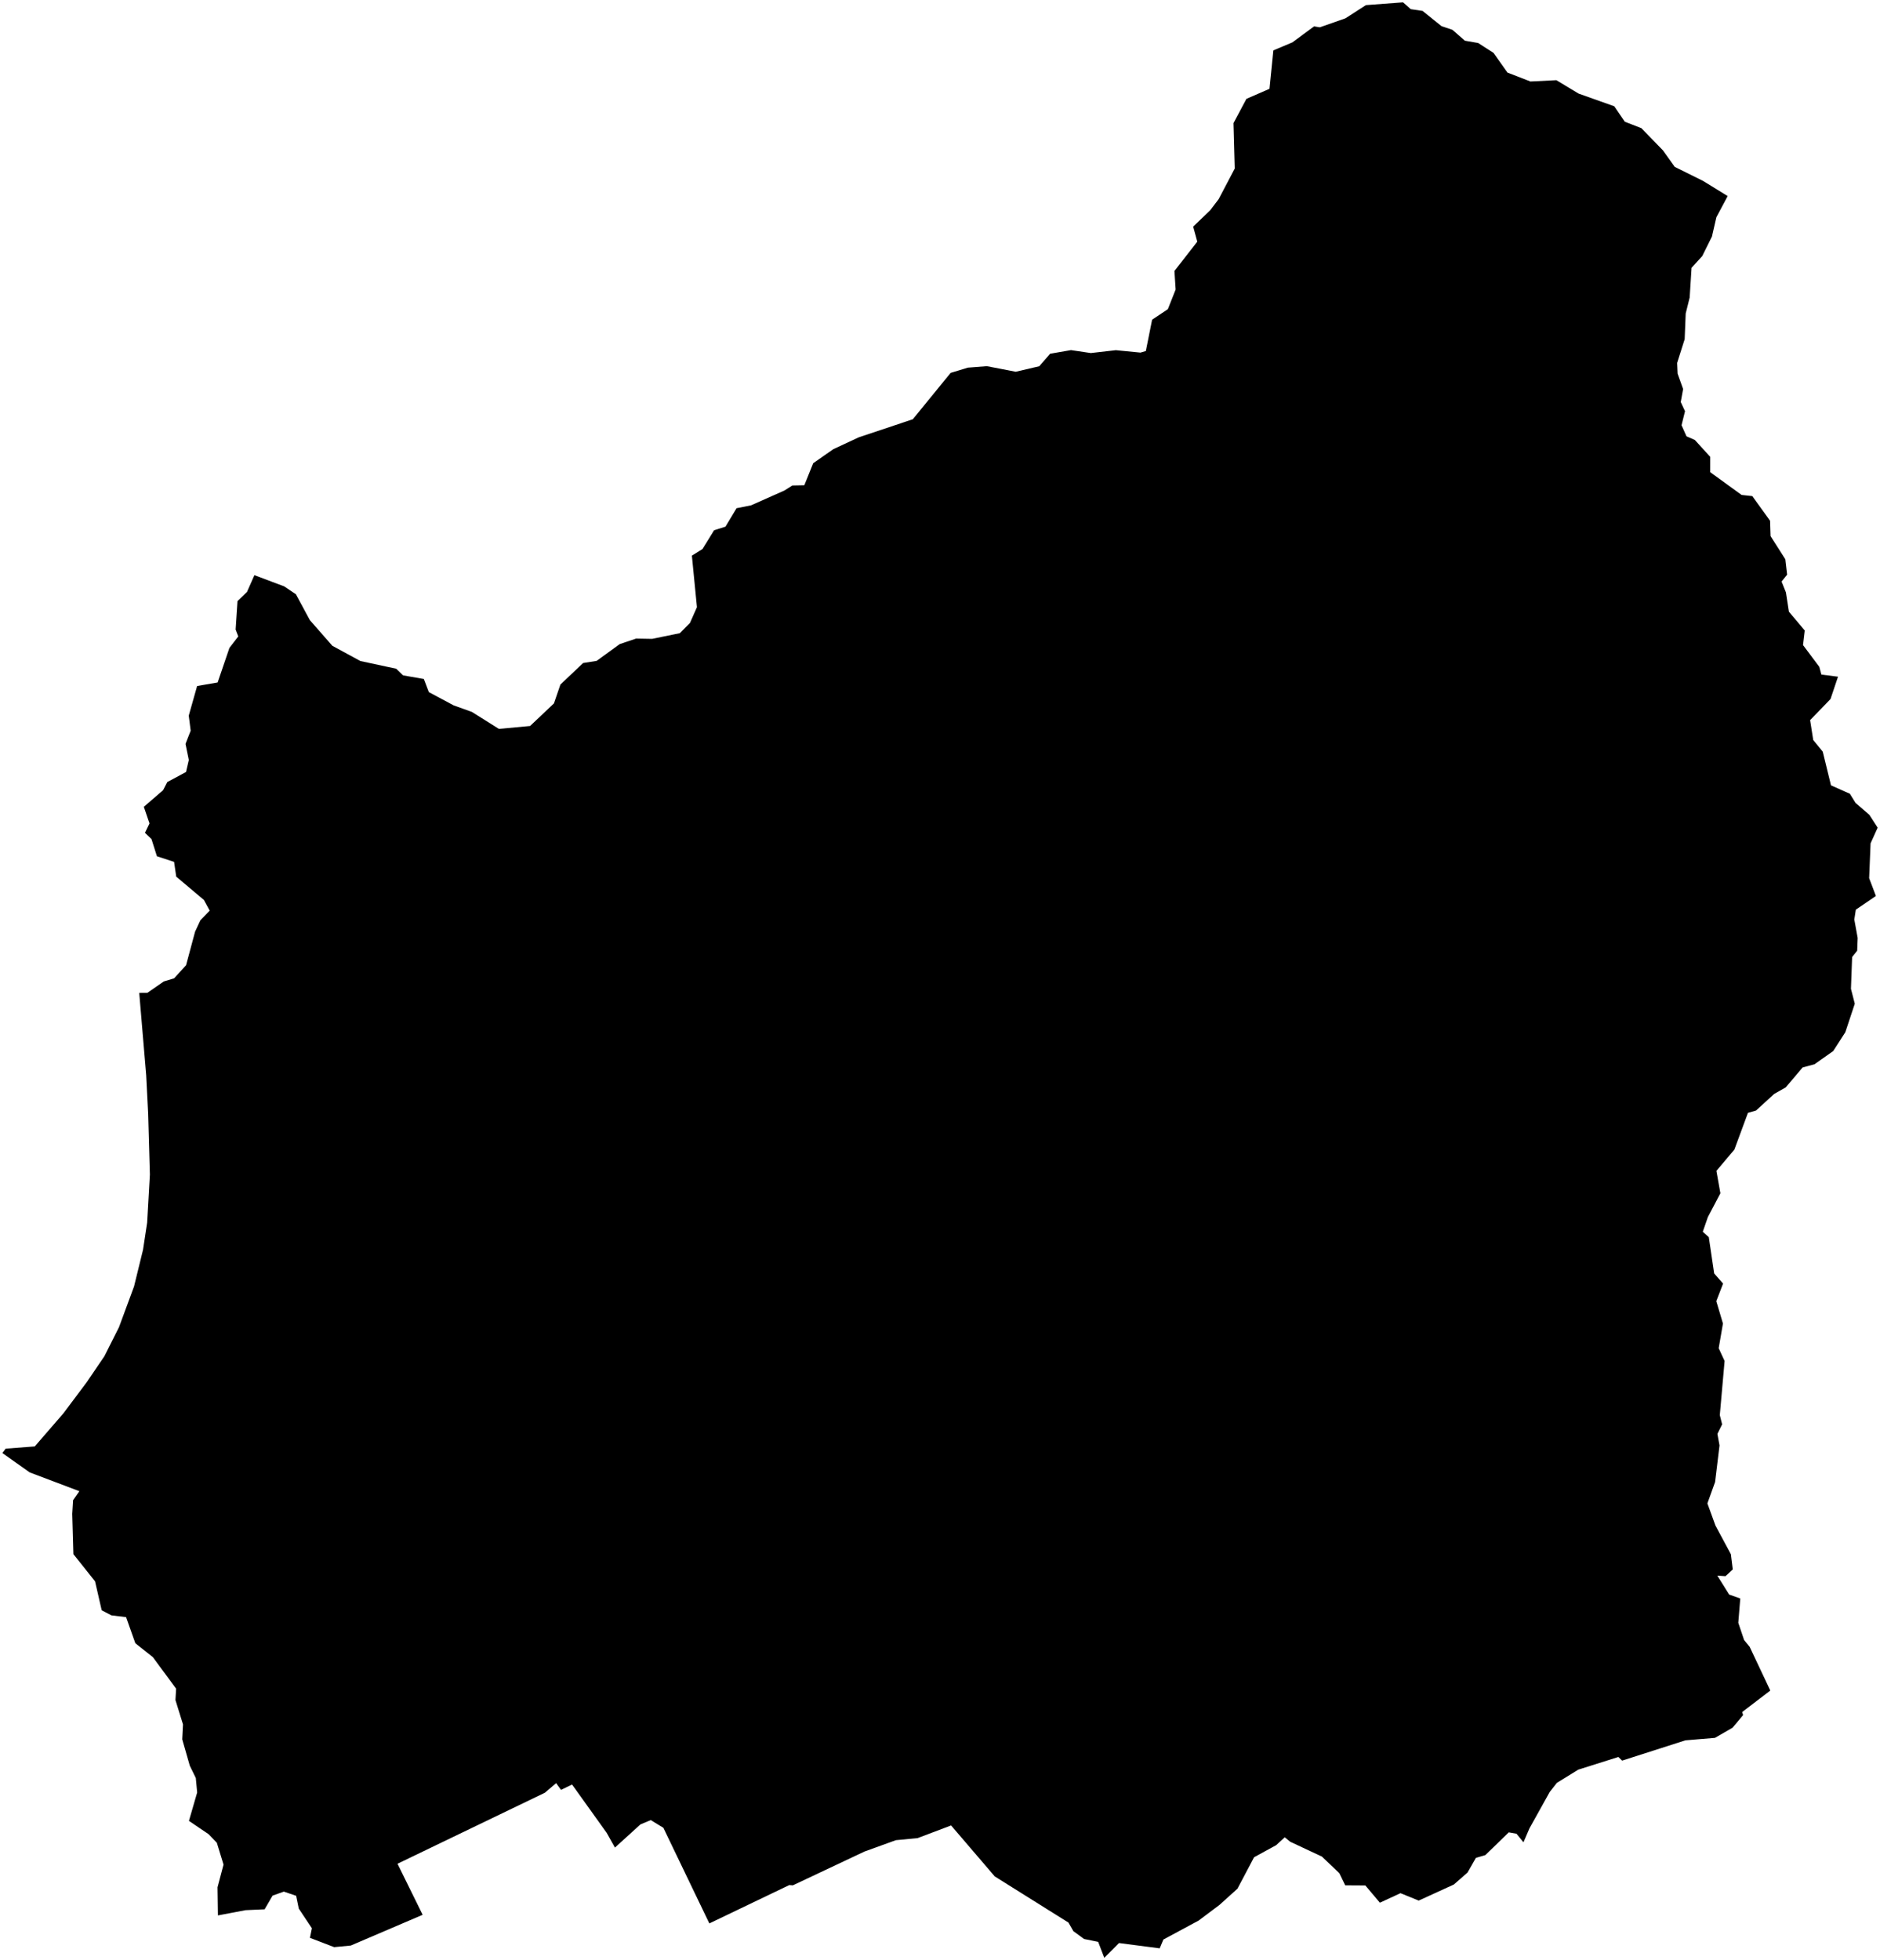 <?xml version="1.0"?>
<svg xmlns="http://www.w3.org/2000/svg" version="1.2" baseProfile="tiny" width="800" height="834" viewBox="0 0 800 834" stroke-linecap="round" stroke-linejoin="round">
<g id="sigung">
<path d="M 798.26 381.21 789.71 387.04 789.07 391.23 790.5 399.07 790.29 404.5 788.14 407.19 787.64 420.71 789.27 427.05 785.25 439.17 780.1 447.18 772.11 452.82 767.07 454.17 759.88 462.65 754.94 465.46 747.27 472.48 743.81 473.48 738.03 489.12 730.39 498.17 732.08 507.71 726.76 517.81 724.59 524.07 727.15 526.38 729.43 541.82 733.23 546.12 730.34 553.61 733.17 563.12 731.36 573.62 733.87 579.05 731.83 602.1 732.82 606.01 730.81 610.08 731.71 614.98 729.83 630.55 726.55 639.65 729.99 649.09 736.55 661.29 737.35 667.75 734.26 670.61 730.78 670.38 735.81 678.43 740.54 680.1 739.7 690.45 742.17 697.79 744.53 700.66 753.32 719.28 741.36 728.41 741.74 729.73 737.25 735.09 729.77 739.41 717.19 740.46 690.26 749.09 688.68 747.54 671.61 752.93 662.48 758.56 659.45 762.44 650.84 777.9 648.28 783.84 645.32 780.2 642.03 779.61 632.08 789.28 628.04 790.47 624.49 796.7 618.65 801.81 603.7 808.64 595.95 805.49 587.19 809.54 580.99 802.2 572.44 802.15 569.94 797 562.52 789.92 549.03 783.61 546.71 781.71 543.02 785.08 533.65 790.2 526.58 803.58 518.92 810.49 510.04 817.15 495.05 825.22 493.49 828.96 476.18 826.71 469.91 833 467.31 826.21 461.33 824.99 456.76 821.66 454.65 817.99 423.29 798.35 404.72 776.67 390.47 782.06 381.23 782.94 367.85 787.78 337.37 802.16 335.87 802.04 301.85 818.36 282.28 777.67 276.91 774.39 272.5 776.25 261.68 786.09 258.17 779.83 243.43 759.26 238.73 761.54 236.65 758.67 231.87 762.75 169.15 792.97 179.85 814.69 149.27 827.77 142.2 828.45 131.89 824.49 132.72 820.42 127.14 812.05 126.02 806.6 120.79 804.82 115.99 806.53 112.6 812.36 104.48 812.72 92.74 814.95 92.57 802.97 95.12 793.33 92.27 784.04 88.77 780.4 80.4 774.73 83.9 762.65 83.32 756.47 80.76 751.24 77.55 740.04 77.87 733.68 74.66 723.31 74.94 718.47 65.03 705.04 57.59 699.15 53.65 688.04 47.45 687.3 43.27 685.13 40.45 672.81 31.23 661.24 30.74 644.13 31.1 638.28 33.78 634.46 12.63 626.46 1 618.22 2.4 616.36 14.79 615.41 26.95 601.37 36.88 588.12 44.42 577.03 50.62 564.71 57.03 547.37 60.86 531.75 62.62 520.18 63.78 499.76 63.05 473.92 62.21 457.51 59.25 422.46 62.69 422.43 69.7 417.58 74.1 416.24 79.18 410.66 83.02 396.37 85.27 391.56 89.23 387.44 86.77 382.91 74.99 372.98 74.08 366.7 66.78 364.32 64.46 356.99 61.69 354.33 63.62 350.35 61.2 343.27 69.4 336.21 71.19 332.74 79.16 328.46 80.34 323.35 78.94 316.5 81.14 310.88 80.32 304.48 83.88 291.88 92.61 290.37 97.63 275.66 101.4 270.78 100.27 267.85 101.07 255.74 105.11 251.84 108.26 244.72 120.94 249.49 125.91 252.83 131.86 263.86 141.43 274.77 153.36 281.25 168.61 284.52 171.52 287.35 180.36 288.89 182.49 294.48 193.09 300.14 200.8 302.9 212.3 310.12 225.56 308.89 235.72 299.28 238.47 291.26 248.14 282.09 253.88 281.19 263.72 274.04 270.67 271.7 277.48 271.82 289.28 269.4 293.58 265.09 296.57 258.34 294.42 236.41 298.93 233.6 303.87 225.6 308.7 224.09 313.43 216.23 319.6 215.01 333.81 208.69 337.15 206.57 342.26 206.47 346.04 197.09 354.56 191.14 365.46 186.06 388.43 178.38 404.52 158.66 411.83 156.43 419.94 155.8 432.21 158.17 442.24 155.83 446.87 150.5 455.74 148.96 464.17 150.21 474.83 148.99 485.3 150.02 487.59 149.36 490.26 136.02 496.96 131.54 500.27 123.19 499.76 115.29 509.48 102.82 507.73 96.42 514.97 89.47 518.57 84.74 525.42 71.71 524.9 52.38 530.39 42.06 540.21 37.78 541.85 21.44 549.97 18.02 559.18 11.22 561.62 11.62 572.5 7.81 581.24 2.18 597.03 1 600.33 3.9 605.34 4.64 613.4 11.12 618.07 12.7 623.34 17.31 629.01 18.3 635.55 22.51 641.47 30.88 651.25 34.67 662.29 34.12 671.74 39.82 686.93 45.22 691.4 51.79 698.45 54.53 707.67 64.02 712.65 70.99 724.73 76.99 735.18 83.42 730.37 92.44 728.49 100.63 724.37 108.94 719.81 113.93 719.01 126.57 717.32 133.39 716.88 144.32 713.67 154.42 713.85 158.91 716.22 165.52 715.21 171.07 717.03 174.94 715.55 180.92 717.66 185.64 721.19 187.18 727.76 194.38 727.75 200.9 741.1 210.58 745.65 211.08 753.22 221.56 753.43 228.1 759.72 237.96 760.48 244.51 758.12 247.43 759.97 252.05 761.24 260.26 767.98 268.26 767.25 274.47 774.17 283.71 775.07 287.01 782.13 287.92 778.94 297.42 770.26 306.4 771.59 314.86 775.64 319.8 779.14 334.14 787.19 337.73 789.58 341.6 795.5 346.72 799 352.15 795.99 358.81 795.38 373.64 798.26 381.21 Z" id="31011000"/>
</g>
</svg>